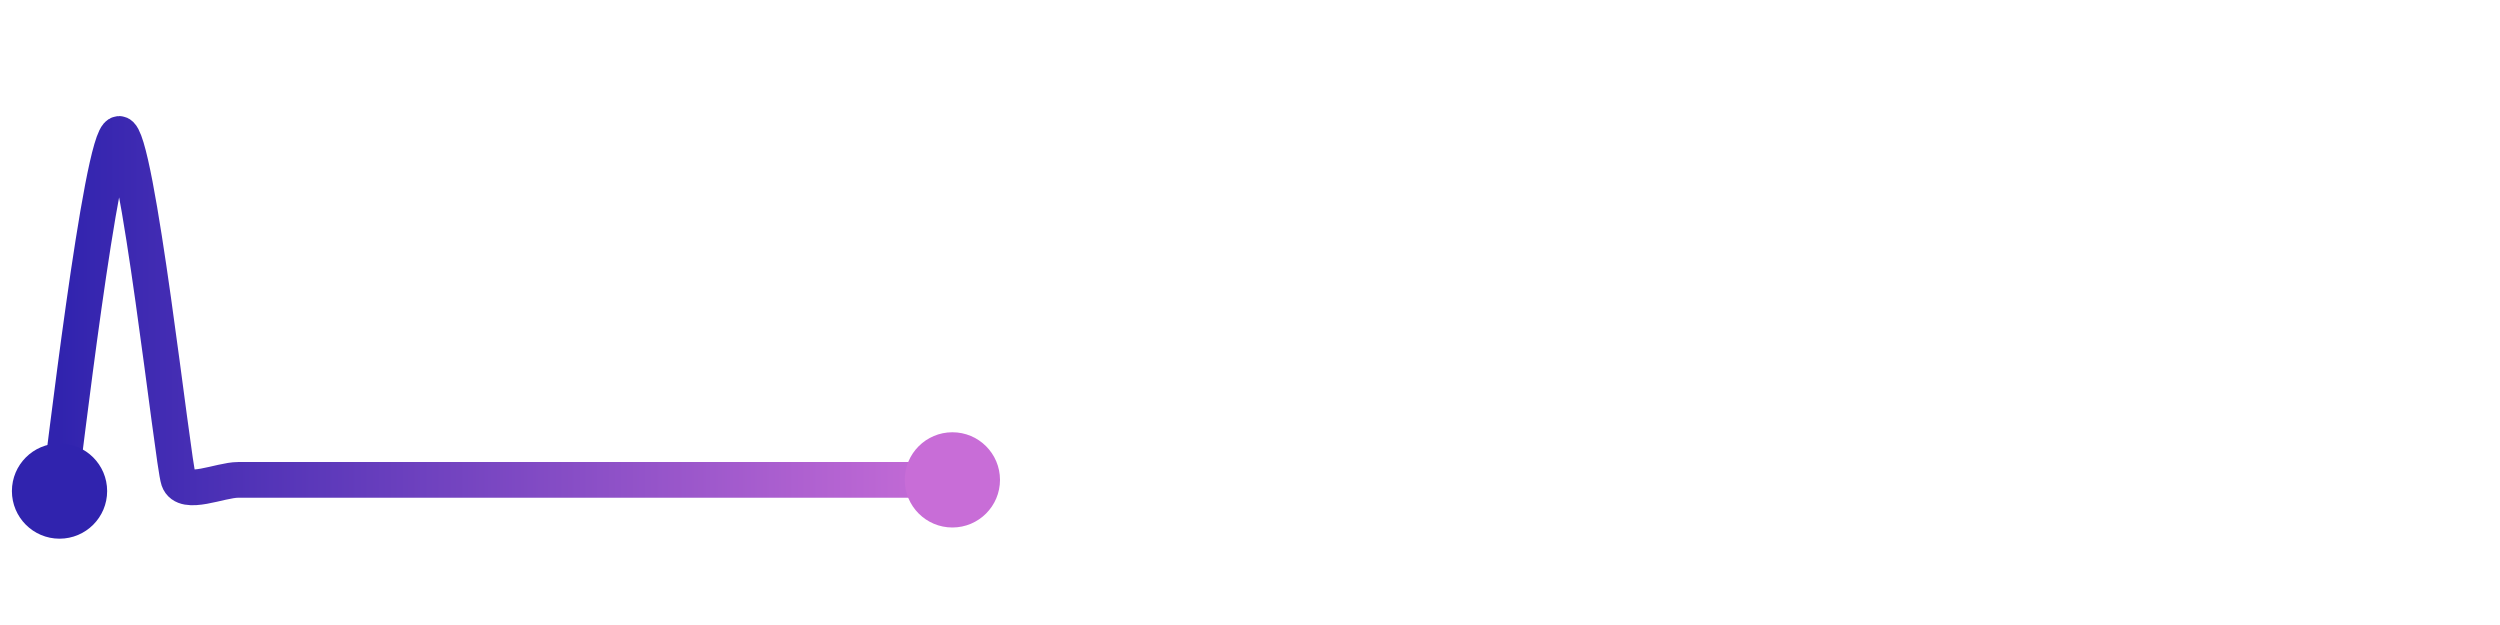 <svg width="200" height="50" viewBox="0 0 210 50" xmlns="http://www.w3.org/2000/svg">
    <defs>
        <linearGradient x1="0%" y1="0%" x2="100%" y2="0%" id="a">
            <stop stop-color="#3023AE" offset="0%"/>
            <stop stop-color="#C86DD7" offset="100%"/>
        </linearGradient>
    </defs>
    <path stroke="url(#a)"
          stroke-width="3"
          stroke-linejoin="round"
          stroke-linecap="round"
          d="M5 40 C 5.25 38.52, 8.51 10.14, 10 10 S 14.51 37.64, 15 39.06 S 18.5 39.06, 20 39.06 S 23.5 39.06, 25 39.06 S 28.5 39.06, 30 39.06 S 33.5 39.06, 35 39.06 S 38.5 39.06, 40 39.06 S 43.5 39.06, 45 39.06 S 48.5 39.06, 50 39.06 S 53.5 39.06, 55 39.06 S 58.5 39.06, 60 39.06 S 63.5 39.06, 65 39.06 S 68.5 39.06, 70 39.06 S 73.5 39.06, 75 39.06 S 78.5 39.06, 80 39.06"
          fill="none"/>
    <circle r="4" cx="5" cy="40" fill="#3023AE"/>
    <circle r="4" cx="80" cy="39.06" fill="#C86DD7"/>      
</svg>
